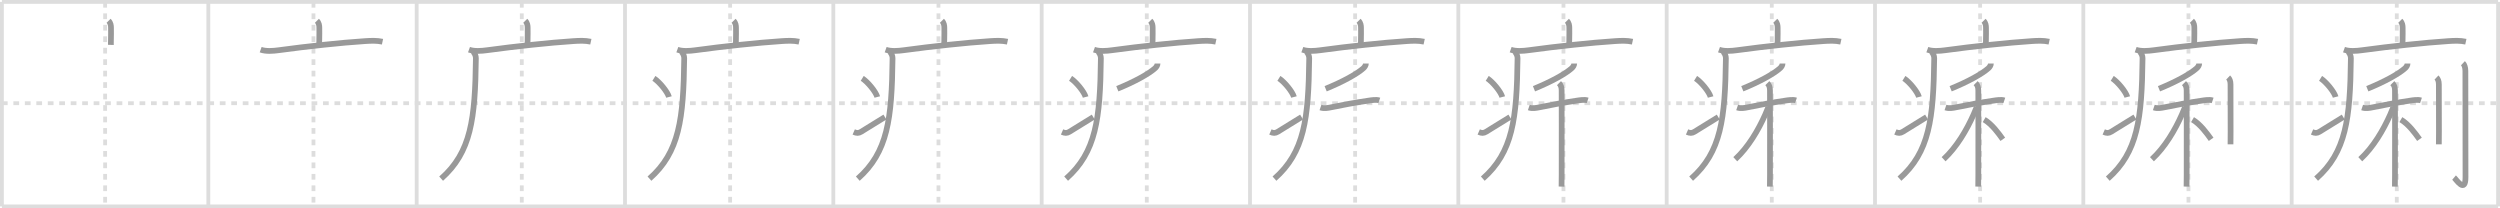 <svg width="1308px" height="109px" viewBox="0 0 1308 109" xmlns="http://www.w3.org/2000/svg" xmlns:xlink="http://www.w3.org/1999/xlink" xml:space="preserve" version="1.1" baseProfile="full">
<line x1="1" y1="1" x2="1307" y2="1" style="stroke:#ddd;stroke-width:2"></line>
<line x1="1" y1="1" x2="1" y2="108" style="stroke:#ddd;stroke-width:2"></line>
<line x1="1" y1="108" x2="1307" y2="108" style="stroke:#ddd;stroke-width:2"></line>
<line x1="1307" y1="1" x2="1307" y2="108" style="stroke:#ddd;stroke-width:2"></line>
<line x1="109" y1="1" x2="109" y2="108" style="stroke:#ddd;stroke-width:2"></line>
<line x1="218" y1="1" x2="218" y2="108" style="stroke:#ddd;stroke-width:2"></line>
<line x1="327" y1="1" x2="327" y2="108" style="stroke:#ddd;stroke-width:2"></line>
<line x1="436" y1="1" x2="436" y2="108" style="stroke:#ddd;stroke-width:2"></line>
<line x1="545" y1="1" x2="545" y2="108" style="stroke:#ddd;stroke-width:2"></line>
<line x1="654" y1="1" x2="654" y2="108" style="stroke:#ddd;stroke-width:2"></line>
<line x1="763" y1="1" x2="763" y2="108" style="stroke:#ddd;stroke-width:2"></line>
<line x1="872" y1="1" x2="872" y2="108" style="stroke:#ddd;stroke-width:2"></line>
<line x1="981" y1="1" x2="981" y2="108" style="stroke:#ddd;stroke-width:2"></line>
<line x1="1090" y1="1" x2="1090" y2="108" style="stroke:#ddd;stroke-width:2"></line>
<line x1="1199" y1="1" x2="1199" y2="108" style="stroke:#ddd;stroke-width:2"></line>
<line x1="1" y1="54" x2="1307" y2="54" style="stroke:#ddd;stroke-width:2;stroke-dasharray:3 3"></line>
<line x1="55" y1="1" x2="55" y2="108" style="stroke:#ddd;stroke-width:2;stroke-dasharray:3 3"></line>
<line x1="164" y1="1" x2="164" y2="108" style="stroke:#ddd;stroke-width:2;stroke-dasharray:3 3"></line>
<line x1="273" y1="1" x2="273" y2="108" style="stroke:#ddd;stroke-width:2;stroke-dasharray:3 3"></line>
<line x1="382" y1="1" x2="382" y2="108" style="stroke:#ddd;stroke-width:2;stroke-dasharray:3 3"></line>
<line x1="491" y1="1" x2="491" y2="108" style="stroke:#ddd;stroke-width:2;stroke-dasharray:3 3"></line>
<line x1="600" y1="1" x2="600" y2="108" style="stroke:#ddd;stroke-width:2;stroke-dasharray:3 3"></line>
<line x1="709" y1="1" x2="709" y2="108" style="stroke:#ddd;stroke-width:2;stroke-dasharray:3 3"></line>
<line x1="818" y1="1" x2="818" y2="108" style="stroke:#ddd;stroke-width:2;stroke-dasharray:3 3"></line>
<line x1="927" y1="1" x2="927" y2="108" style="stroke:#ddd;stroke-width:2;stroke-dasharray:3 3"></line>
<line x1="1036" y1="1" x2="1036" y2="108" style="stroke:#ddd;stroke-width:2;stroke-dasharray:3 3"></line>
<line x1="1145" y1="1" x2="1145" y2="108" style="stroke:#ddd;stroke-width:2;stroke-dasharray:3 3"></line>
<line x1="1254" y1="1" x2="1254" y2="108" style="stroke:#ddd;stroke-width:2;stroke-dasharray:3 3"></line>
<path d="M56.81,10.88c1.09,1.09,1.26,2.49,1.26,3.65c0,0.79,0.08,4.15-0.07,8.96" style="fill:none;stroke:#999;stroke-width:3"></path>

<path d="M165.81,10.88c1.09,1.09,1.26,2.49,1.26,3.65c0,0.79,0.08,4.15-0.07,8.96" style="fill:none;stroke:#999;stroke-width:3"></path>
<path d="M136.38,25.98c2.79,1,6.49,0.69,9.37,0.3c15.29-2.07,32.46-3.94,45.25-4.77c3.12-0.2,6.05-0.35,9.13,0.31" style="fill:none;stroke:#999;stroke-width:3"></path>

<path d="M274.81,10.88c1.09,1.09,1.26,2.49,1.26,3.65c0,0.79,0.08,4.15-0.07,8.96" style="fill:none;stroke:#999;stroke-width:3"></path>
<path d="M245.38,25.98c2.79,1,6.49,0.69,9.37,0.3c15.29-2.07,32.46-3.94,45.25-4.77c3.12-0.2,6.05-0.35,9.13,0.31" style="fill:none;stroke:#999;stroke-width:3"></path>
<path d="M247.49,27c1,1,1.51,2.35,1.49,3.5c-0.36,31.75-2.49,49.13-18.18,62.97" style="fill:none;stroke:#999;stroke-width:3"></path>

<path d="M383.81,10.88c1.09,1.09,1.26,2.49,1.26,3.65c0,0.79,0.08,4.15-0.07,8.96" style="fill:none;stroke:#999;stroke-width:3"></path>
<path d="M354.38,25.98c2.79,1,6.49,0.69,9.37,0.3c15.29-2.07,32.46-3.94,45.25-4.77c3.12-0.2,6.05-0.35,9.13,0.31" style="fill:none;stroke:#999;stroke-width:3"></path>
<path d="M356.49,27c1,1,1.51,2.35,1.49,3.5c-0.36,31.75-2.49,49.13-18.18,62.97" style="fill:none;stroke:#999;stroke-width:3"></path>
<path d="M342.12,41c2.78,1.72,7.18,7.07,7.88,9.75" style="fill:none;stroke:#999;stroke-width:3"></path>

<path d="M492.81,10.88c1.09,1.09,1.26,2.49,1.26,3.65c0,0.79,0.08,4.15-0.07,8.96" style="fill:none;stroke:#999;stroke-width:3"></path>
<path d="M463.38,25.98c2.79,1,6.49,0.69,9.37,0.3c15.29-2.07,32.46-3.94,45.25-4.77c3.12-0.2,6.05-0.35,9.13,0.31" style="fill:none;stroke:#999;stroke-width:3"></path>
<path d="M465.49,27c1,1,1.51,2.35,1.49,3.5c-0.36,31.75-2.49,49.13-18.18,62.97" style="fill:none;stroke:#999;stroke-width:3"></path>
<path d="M451.12,41c2.78,1.72,7.18,7.07,7.88,9.75" style="fill:none;stroke:#999;stroke-width:3"></path>
<path d="M446.67,69.04c1.53,0.67,2.51,0.72,3.85-0.09c5.45-3.28,7.47-4.7,12.47-7.7" style="fill:none;stroke:#999;stroke-width:3"></path>

<path d="M601.81,10.88c1.09,1.09,1.26,2.49,1.26,3.65c0,0.79,0.08,4.15-0.07,8.96" style="fill:none;stroke:#999;stroke-width:3"></path>
<path d="M572.38,25.98c2.79,1,6.49,0.69,9.37,0.3c15.29-2.07,32.46-3.94,45.25-4.77c3.12-0.2,6.05-0.35,9.13,0.31" style="fill:none;stroke:#999;stroke-width:3"></path>
<path d="M574.49,27c1,1,1.51,2.35,1.49,3.5c-0.36,31.75-2.49,49.13-18.18,62.97" style="fill:none;stroke:#999;stroke-width:3"></path>
<path d="M560.12,41c2.78,1.72,7.18,7.07,7.88,9.75" style="fill:none;stroke:#999;stroke-width:3"></path>
<path d="M555.67,69.04c1.53,0.67,2.51,0.72,3.85-0.09c5.45-3.28,7.47-4.7,12.47-7.7" style="fill:none;stroke:#999;stroke-width:3"></path>
<path d="M605.63,33.24c0,0.89-0.61,1.83-1.24,2.4c-3.27,2.99-11.02,7.24-19.81,10.79" style="fill:none;stroke:#999;stroke-width:3"></path>

<path d="M710.81,10.88c1.09,1.09,1.26,2.49,1.26,3.65c0,0.79,0.08,4.15-0.07,8.96" style="fill:none;stroke:#999;stroke-width:3"></path>
<path d="M681.38,25.98c2.79,1,6.49,0.69,9.37,0.3c15.29-2.07,32.46-3.94,45.25-4.77c3.12-0.2,6.05-0.35,9.13,0.31" style="fill:none;stroke:#999;stroke-width:3"></path>
<path d="M683.49,27c1,1,1.51,2.35,1.49,3.5c-0.36,31.75-2.49,49.13-18.18,62.97" style="fill:none;stroke:#999;stroke-width:3"></path>
<path d="M669.12,41c2.78,1.72,7.18,7.07,7.88,9.75" style="fill:none;stroke:#999;stroke-width:3"></path>
<path d="M664.67,69.04c1.53,0.67,2.51,0.72,3.85-0.09c5.45-3.28,7.47-4.7,12.47-7.7" style="fill:none;stroke:#999;stroke-width:3"></path>
<path d="M714.63,33.24c0,0.89-0.61,1.83-1.24,2.4c-3.27,2.99-11.02,7.24-19.81,10.79" style="fill:none;stroke:#999;stroke-width:3"></path>
<path d="M690.87,56.24c1.88,0.64,4.09,0.21,5.5-0.09c5.55-1.18,13.14-2.55,19.52-3.48c1.63-0.24,4.14-0.68,5.77-0.13" style="fill:none;stroke:#999;stroke-width:3"></path>

<path d="M819.81,10.88c1.09,1.09,1.26,2.49,1.26,3.65c0,0.79,0.08,4.15-0.07,8.96" style="fill:none;stroke:#999;stroke-width:3"></path>
<path d="M790.38,25.98c2.79,1,6.49,0.69,9.37,0.3c15.29-2.07,32.46-3.94,45.25-4.77c3.12-0.2,6.05-0.35,9.13,0.31" style="fill:none;stroke:#999;stroke-width:3"></path>
<path d="M792.49,27c1,1,1.51,2.35,1.49,3.5c-0.36,31.75-2.49,49.13-18.18,62.97" style="fill:none;stroke:#999;stroke-width:3"></path>
<path d="M778.12,41c2.78,1.72,7.18,7.07,7.88,9.75" style="fill:none;stroke:#999;stroke-width:3"></path>
<path d="M773.67,69.04c1.53,0.67,2.51,0.72,3.85-0.09c5.45-3.28,7.47-4.7,12.47-7.7" style="fill:none;stroke:#999;stroke-width:3"></path>
<path d="M823.63,33.24c0,0.89-0.61,1.83-1.24,2.4c-3.27,2.99-11.02,7.24-19.81,10.79" style="fill:none;stroke:#999;stroke-width:3"></path>
<path d="M799.87,56.24c1.88,0.64,4.09,0.21,5.5-0.09c5.55-1.18,13.14-2.55,19.52-3.48c1.63-0.24,4.14-0.68,5.77-0.13" style="fill:none;stroke:#999;stroke-width:3"></path>
<path d="M815.67,43.5c0.98,0.98,1.38,2.13,1.38,3.88c0,3.34,0.07,31.06,0.01,44.02c-0.02,3.11-0.04,5.37-0.06,6.23" style="fill:none;stroke:#999;stroke-width:3"></path>

<path d="M928.81,10.88c1.09,1.09,1.26,2.49,1.26,3.65c0,0.79,0.08,4.15-0.07,8.96" style="fill:none;stroke:#999;stroke-width:3"></path>
<path d="M899.38,25.98c2.79,1,6.49,0.69,9.37,0.3c15.29-2.07,32.46-3.94,45.25-4.77c3.12-0.2,6.05-0.35,9.13,0.31" style="fill:none;stroke:#999;stroke-width:3"></path>
<path d="M901.49,27c1,1,1.51,2.35,1.49,3.5c-0.36,31.75-2.49,49.13-18.18,62.97" style="fill:none;stroke:#999;stroke-width:3"></path>
<path d="M887.12,41c2.78,1.72,7.18,7.07,7.88,9.75" style="fill:none;stroke:#999;stroke-width:3"></path>
<path d="M882.67,69.04c1.53,0.67,2.51,0.72,3.85-0.09c5.45-3.28,7.47-4.7,12.47-7.7" style="fill:none;stroke:#999;stroke-width:3"></path>
<path d="M932.63,33.24c0,0.89-0.61,1.83-1.24,2.4c-3.27,2.99-11.02,7.24-19.81,10.79" style="fill:none;stroke:#999;stroke-width:3"></path>
<path d="M908.87,56.24c1.88,0.64,4.09,0.21,5.5-0.09c5.55-1.18,13.14-2.55,19.52-3.48c1.63-0.24,4.14-0.68,5.77-0.13" style="fill:none;stroke:#999;stroke-width:3"></path>
<path d="M924.67,43.5c0.98,0.98,1.38,2.13,1.38,3.88c0,3.34,0.07,31.06,0.01,44.02c-0.02,3.11-0.04,5.37-0.06,6.23" style="fill:none;stroke:#999;stroke-width:3"></path>
<path d="M925.24,55.93c-0.5,1.29-1.06,2.62-1.66,3.98c-3.59,8.1-8.87,17.12-15.69,23.4" style="fill:none;stroke:#999;stroke-width:3"></path>

<path d="M1037.81,10.88c1.09,1.09,1.26,2.49,1.26,3.65c0,0.79,0.08,4.15-0.07,8.96" style="fill:none;stroke:#999;stroke-width:3"></path>
<path d="M1008.38,25.98c2.79,1,6.49,0.69,9.37,0.3c15.29-2.07,32.46-3.94,45.25-4.77c3.12-0.2,6.05-0.35,9.13,0.31" style="fill:none;stroke:#999;stroke-width:3"></path>
<path d="M1010.49,27c1,1,1.51,2.35,1.49,3.5c-0.36,31.75-2.49,49.13-18.18,62.97" style="fill:none;stroke:#999;stroke-width:3"></path>
<path d="M996.12,41c2.78,1.72,7.18,7.07,7.88,9.75" style="fill:none;stroke:#999;stroke-width:3"></path>
<path d="M991.67,69.04c1.53,0.67,2.51,0.72,3.85-0.09c5.45-3.28,7.47-4.7,12.47-7.7" style="fill:none;stroke:#999;stroke-width:3"></path>
<path d="M1041.63,33.24c0,0.89-0.61,1.83-1.24,2.4c-3.27,2.99-11.02,7.24-19.81,10.79" style="fill:none;stroke:#999;stroke-width:3"></path>
<path d="M1017.87,56.24c1.88,0.64,4.09,0.21,5.5-0.09c5.55-1.18,13.14-2.55,19.52-3.48c1.63-0.24,4.14-0.68,5.77-0.13" style="fill:none;stroke:#999;stroke-width:3"></path>
<path d="M1033.67,43.5c0.98,0.98,1.38,2.13,1.38,3.88c0,3.34,0.07,31.06,0.01,44.02c-0.02,3.11-0.04,5.37-0.06,6.23" style="fill:none;stroke:#999;stroke-width:3"></path>
<path d="M1034.24,55.93c-0.5,1.29-1.06,2.62-1.66,3.98c-3.59,8.1-8.87,17.12-15.69,23.4" style="fill:none;stroke:#999;stroke-width:3"></path>
<path d="M1038.13,62.58c4.08,2.4,7.54,7.21,9.74,10.3" style="fill:none;stroke:#999;stroke-width:3"></path>

<path d="M1146.81,10.88c1.09,1.09,1.26,2.49,1.26,3.65c0,0.79,0.08,4.15-0.07,8.96" style="fill:none;stroke:#999;stroke-width:3"></path>
<path d="M1117.38,25.98c2.79,1,6.49,0.69,9.37,0.3c15.29-2.07,32.46-3.94,45.25-4.77c3.12-0.2,6.05-0.35,9.13,0.31" style="fill:none;stroke:#999;stroke-width:3"></path>
<path d="M1119.49,27c1,1,1.51,2.35,1.49,3.5c-0.36,31.75-2.49,49.13-18.18,62.97" style="fill:none;stroke:#999;stroke-width:3"></path>
<path d="M1105.12,41c2.78,1.72,7.18,7.07,7.88,9.75" style="fill:none;stroke:#999;stroke-width:3"></path>
<path d="M1100.67,69.04c1.53,0.67,2.51,0.72,3.85-0.09c5.45-3.28,7.47-4.7,12.47-7.7" style="fill:none;stroke:#999;stroke-width:3"></path>
<path d="M1150.63,33.24c0,0.89-0.61,1.83-1.24,2.4c-3.27,2.99-11.02,7.24-19.81,10.79" style="fill:none;stroke:#999;stroke-width:3"></path>
<path d="M1126.87,56.24c1.88,0.64,4.09,0.21,5.5-0.09c5.55-1.18,13.14-2.55,19.52-3.48c1.63-0.24,4.14-0.68,5.77-0.13" style="fill:none;stroke:#999;stroke-width:3"></path>
<path d="M1142.67,43.5c0.98,0.98,1.38,2.13,1.38,3.88c0,3.34,0.07,31.06,0.01,44.02c-0.02,3.11-0.04,5.37-0.06,6.23" style="fill:none;stroke:#999;stroke-width:3"></path>
<path d="M1143.24,55.93c-0.5,1.29-1.06,2.62-1.66,3.98c-3.59,8.1-8.87,17.12-15.69,23.4" style="fill:none;stroke:#999;stroke-width:3"></path>
<path d="M1147.13,62.58c4.08,2.4,7.54,7.21,9.74,10.3" style="fill:none;stroke:#999;stroke-width:3"></path>
<path d="M1165.77,40.55c0.7,0.66,1.24,1.83,1.24,3.63c0,7.44,0.04,16.94,0.04,24.82c0,2.86-0.05,5.44-0.05,6.5" style="fill:none;stroke:#999;stroke-width:3"></path>

<path d="M1255.81,10.88c1.09,1.09,1.26,2.49,1.26,3.65c0,0.79,0.08,4.15-0.07,8.96" style="fill:none;stroke:#999;stroke-width:3"></path>
<path d="M1226.38,25.98c2.79,1,6.49,0.69,9.37,0.3c15.29-2.07,32.46-3.94,45.25-4.77c3.12-0.2,6.05-0.35,9.13,0.31" style="fill:none;stroke:#999;stroke-width:3"></path>
<path d="M1228.49,27c1,1,1.51,2.35,1.49,3.5c-0.36,31.75-2.49,49.13-18.18,62.97" style="fill:none;stroke:#999;stroke-width:3"></path>
<path d="M1214.12,41c2.78,1.72,7.18,7.07,7.88,9.75" style="fill:none;stroke:#999;stroke-width:3"></path>
<path d="M1209.67,69.04c1.53,0.67,2.51,0.72,3.85-0.09c5.45-3.28,7.47-4.7,12.47-7.7" style="fill:none;stroke:#999;stroke-width:3"></path>
<path d="M1259.63,33.24c0,0.89-0.61,1.83-1.24,2.4c-3.27,2.99-11.02,7.24-19.81,10.79" style="fill:none;stroke:#999;stroke-width:3"></path>
<path d="M1235.87,56.24c1.88,0.64,4.09,0.21,5.5-0.09c5.55-1.18,13.14-2.55,19.52-3.48c1.63-0.24,4.14-0.68,5.77-0.13" style="fill:none;stroke:#999;stroke-width:3"></path>
<path d="M1251.67,43.5c0.98,0.98,1.38,2.13,1.38,3.88c0,3.34,0.07,31.06,0.01,44.02c-0.02,3.11-0.04,5.37-0.06,6.23" style="fill:none;stroke:#999;stroke-width:3"></path>
<path d="M1252.24,55.93c-0.5,1.29-1.06,2.62-1.66,3.98c-3.59,8.1-8.87,17.12-15.69,23.4" style="fill:none;stroke:#999;stroke-width:3"></path>
<path d="M1256.13,62.58c4.08,2.4,7.54,7.21,9.74,10.3" style="fill:none;stroke:#999;stroke-width:3"></path>
<path d="M1274.77,40.55c0.7,0.66,1.24,1.83,1.24,3.63c0,7.44,0.04,16.94,0.04,24.82c0,2.86-0.05,5.44-0.05,6.5" style="fill:none;stroke:#999;stroke-width:3"></path>
<path d="M1288.61,33.07c0.72,0.68,1.28,2.18,1.28,3.99c0,10.94,0.06,50.69,0.06,55.66c0,8.77-4.88,1.12-5.98,0.19" style="fill:none;stroke:#999;stroke-width:3"></path>

</svg>